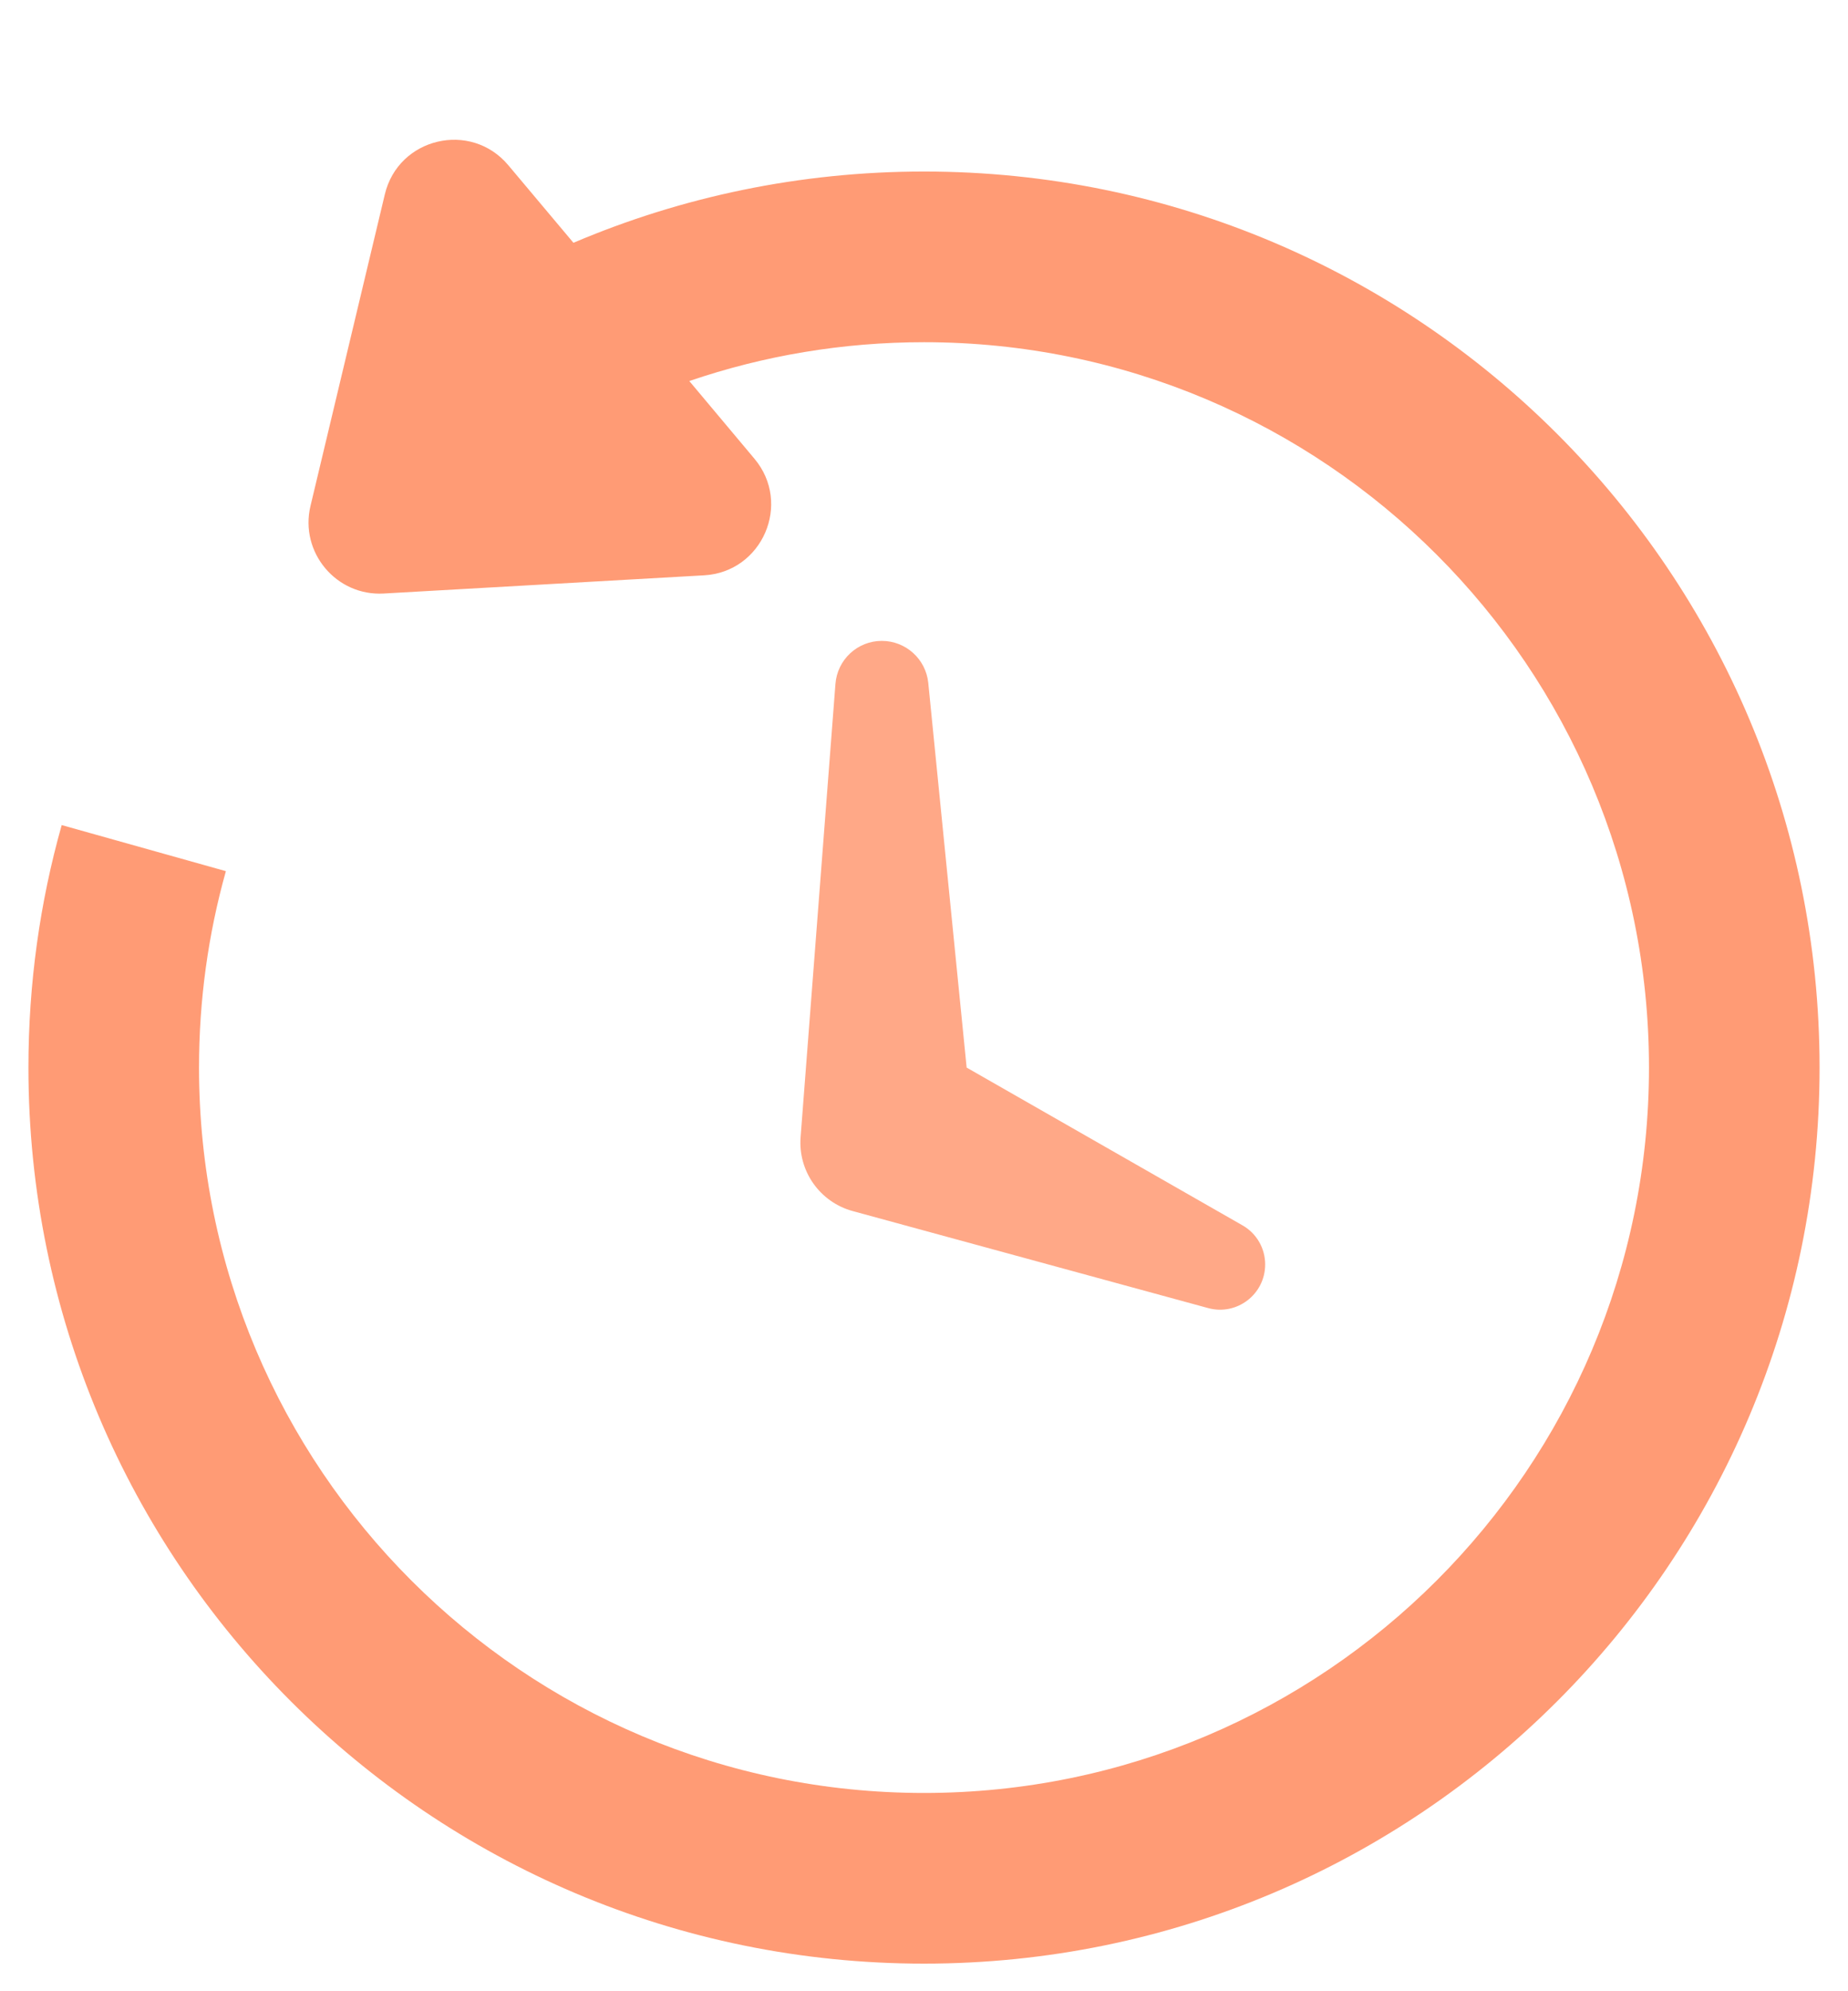 <svg width="13" height="14" viewBox="0 0 13 14" fill="none" xmlns="http://www.w3.org/2000/svg">
<path opacity="0.78" fill-rule="evenodd" clip-rule="evenodd" d="M5.877 4.809C5.89 4.638 6.032 4.506 6.203 4.506C6.372 4.506 6.513 4.634 6.53 4.801L6.8 7.506L8.74 8.615C8.839 8.671 8.9 8.776 8.9 8.89C8.9 9.1 8.701 9.252 8.499 9.197L5.999 8.515C5.767 8.452 5.613 8.233 5.632 7.994L5.877 4.809Z" fill="#FF9066"/>
<path opacity="0.901" fill-rule="evenodd" clip-rule="evenodd" d="M3.576 1.162C3.312 0.847 2.802 0.967 2.707 1.367L2.184 3.558C2.107 3.883 2.365 4.192 2.699 4.173L4.953 4.045C5.363 4.022 5.572 3.54 5.307 3.225L4.849 2.679C5.373 2.5 5.929 2.406 6.5 2.406C9.317 2.406 11.6 4.689 11.6 7.506C11.6 10.323 9.317 12.606 6.5 12.606C3.683 12.606 1.4 10.323 1.4 7.506C1.4 7.033 1.464 6.57 1.589 6.125L0.434 5.801C0.281 6.343 0.2 6.915 0.2 7.506C0.2 10.986 3.021 13.806 6.5 13.806C9.979 13.806 12.8 10.986 12.8 7.506C12.8 4.027 9.979 1.206 6.5 1.206C5.625 1.206 4.791 1.385 4.034 1.707L3.576 1.162Z" fill="#FF9066"/>
</svg>

